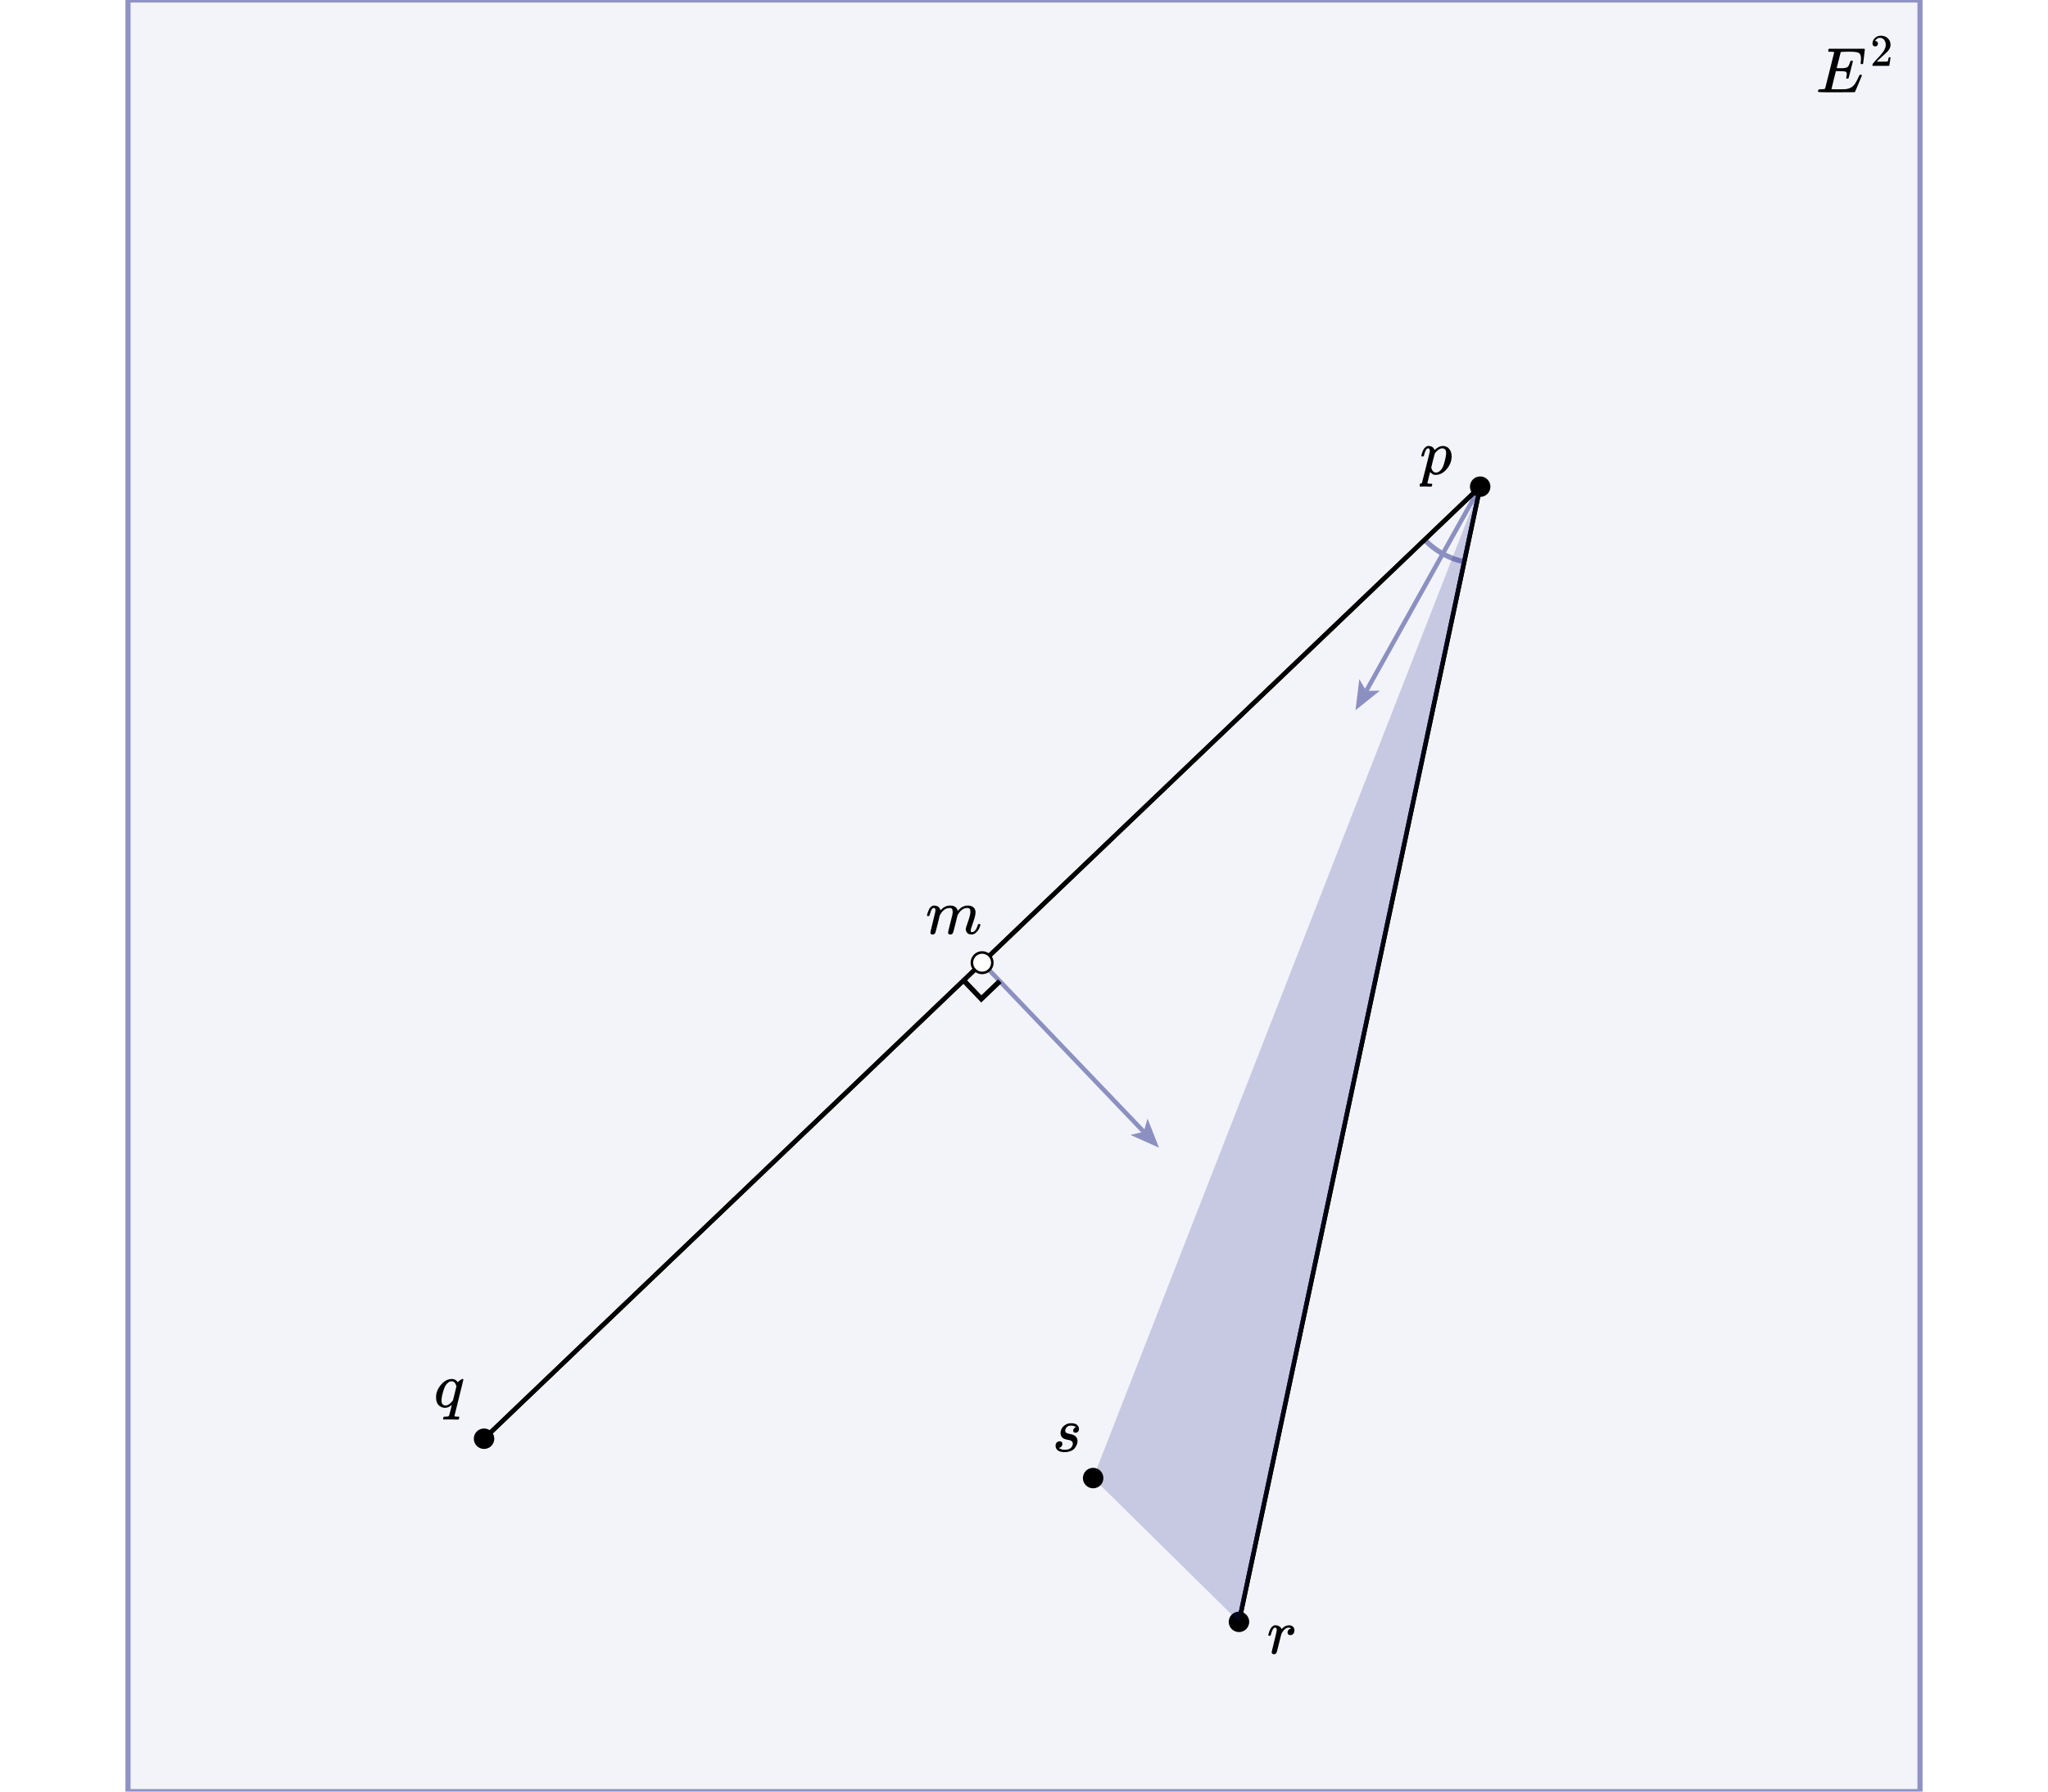<svg version="1.2" xmlns="http://www.w3.org/2000/svg" viewBox="0 0 800 700">
  <rect
    x="50"
    y="0"
    width="700"
    height="700"
    fill="#f3f4f9"
    fill-opacity="1"
    stroke="#8e93c4"
    stroke-opacity="1"
    stroke-width="2"
    stroke-linecap="butt"
    rx="0"
    transform="rotate(0, 400, 350)"
  >
    <title>`P`.icon</title>
  </rect>
  <g>
    <marker
      id="registry-StromboliCat61816-`h`.icon-startArrowId"
      markerUnits="strokeWidth"
      markerWidth="6.47"
      markerHeight="5.28"
      viewBox="0 0 9.95 8.12"
      refX="2.36"
      refY="4.06"
      orient="auto-start-reverse"
    >
      <path
        d="M9.95 4.06 0 8.12 2.36 4.06 0 0 9.95 4.06z"
        fill="#8c90c1"
        fill-opacity="1"
      ></path>
    </marker>
    <path
      d="M 446.774 442.182 L 383.639 376.138"
      stroke-opacity="1"
      stroke-width="1.75"
      stroke="#8c90c1"
      stroke-linecap="butt"
      marker-start="url(#registry-StromboliCat61816-`h`.icon-startArrowId)"
    ></path>
    <title>`h`.icon</title>
  </g>
  <g
    transform="rotate(0, 372.548, 359.477)translate(361.573, 353.814)"
  >
    <title>`m`.text</title>
    <svg
      style="font-size: 25px"
      xmlns="http://www.w3.org/2000/svg"
      width="21.95"
      height="11.325"
      role="img"
      focusable="false"
      viewBox="0 -442 878 453"
    >
      <g
        stroke="none"
        fill="#000000"
        stroke-width="0"
        transform="scale(1,-1)"
        fill-opacity="1"
      >
        <g data-mml-node="math">
          <g data-mml-node="mi">
            <path
              data-c="1D45A"
              d="M21 287Q22 293 24 303T36 341T56 388T88 425T132 442T175 435T205 417T221 395T229 376L231 369Q231 367 232 367L243 378Q303 442 384 442Q401 442 415 440T441 433T460 423T475 411T485 398T493 385T497 373T500 364T502 357L510 367Q573 442 659 442Q713 442 746 415T780 336Q780 285 742 178T704 50Q705 36 709 31T724 26Q752 26 776 56T815 138Q818 149 821 151T837 153Q857 153 857 145Q857 144 853 130Q845 101 831 73T785 17T716 -10Q669 -10 648 17T627 73Q627 92 663 193T700 345Q700 404 656 404H651Q565 404 506 303L499 291L466 157Q433 26 428 16Q415 -11 385 -11Q372 -11 364 -4T353 8T350 18Q350 29 384 161L420 307Q423 322 423 345Q423 404 379 404H374Q288 404 229 303L222 291L189 157Q156 26 151 16Q138 -11 108 -11Q95 -11 87 -5T76 7T74 17Q74 30 112 181Q151 335 151 342Q154 357 154 369Q154 405 129 405Q107 405 92 377T69 316T57 280Q55 278 41 278H27Q21 284 21 287Z"
            ></path>
          </g>
        </g>
      </g>
    </svg>
  </g>
  <g
    transform="rotate(0, 416.866, 561.721)translate(411.003, 556.071)"
  >
    <title>`s`.text</title>
    <svg
      style="font-size: 25px"
      xmlns="http://www.w3.org/2000/svg"
      width="11.725"
      height="11.3"
      role="img"
      focusable="false"
      viewBox="0 -442 469 452"
    >
      <g
        stroke="none"
        fill="#000000"
        stroke-width="0"
        transform="scale(1,-1)"
        fill-opacity="1"
      >
        <g data-mml-node="math">
          <g data-mml-node="mi">
            <path
              data-c="1D460"
              d="M131 289Q131 321 147 354T203 415T300 442Q362 442 390 415T419 355Q419 323 402 308T364 292Q351 292 340 300T328 326Q328 342 337 354T354 372T367 378Q368 378 368 379Q368 382 361 388T336 399T297 405Q249 405 227 379T204 326Q204 301 223 291T278 274T330 259Q396 230 396 163Q396 135 385 107T352 51T289 7T195 -10Q118 -10 86 19T53 87Q53 126 74 143T118 160Q133 160 146 151T160 120Q160 94 142 76T111 58Q109 57 108 57T107 55Q108 52 115 47T146 34T201 27Q237 27 263 38T301 66T318 97T323 122Q323 150 302 164T254 181T195 196T148 231Q131 256 131 289Z"
            ></path>
          </g>
        </g>
      </g>
    </svg>
  </g>
  <g>
    <path
      d="M 578.196 190.15 L 483.972 633.677"
      stroke-opacity="1"
      stroke-width="1.75"
      stroke="#000000"
      stroke-linecap="butt"
    ></path>
    <title>`b`.icon</title>
  </g>
  <g>
    <marker
      id="registry-StromboliCat61816-`w`.icon-endArrowId"
      markerUnits="strokeWidth"
      markerWidth="6.47"
      markerHeight="5.28"
      viewBox="0 0 9.95 8.12"
      refX="2.36"
      refY="4.06"
      orient="auto-start-reverse"
    >
      <path
        d="M9.95 4.06 0 8.12 2.36 4.06 0 0 9.95 4.06z"
        fill="#8c90c1"
        fill-opacity="1"
      ></path>
    </marker>
    <path
      d="M 578.196 190.15 L 533.704 269.95"
      stroke-opacity="1"
      stroke-width="1.75"
      stroke="#8c90c1"
      stroke-linecap="butt"
      marker-end="url(#registry-StromboliCat61816-`w`.icon-endArrowId)"
    ></path>
    <title>`w`.icon</title>
  </g>
  <g>
    <filter id="`theta`.mark-shadow" x="0" y="0" width="200%" height="200%">
      <feOffset result="offOut" in="SourceAlpha" dx="5" dy="5"></feOffset>
      <feGaussianBlur
        result="blurOut"
        in="offOut"
        stdDeviation="4"
      ></feGaussianBlur>
      <feBlend in="SourceGraphic" in2="blurOut" mode="normal"></feBlend>
      <feComponentTransfer>
        <feFuncA type="linear" slope="0.5"></feFuncA>
      </feComponentTransfer>
      <feMerge>
        <feMergeNode></feMergeNode>
        <feMergeNode in="SourceGraphic"></feMergeNode>
      </feMerge>
    </filter>
    <path
      stroke="#8c90c1"
      fill="none"
      stroke-width="2"
      stroke-opacity="1"
      d="M 556.511 210.88 A 30 30 0 0 0 571.962 219.495"
    ></path>
    <title>`theta`.mark</title>
  </g>
  <g>
    <path
      d="M 189.081 562.126 L 578.196 190.15"
      stroke-opacity="1"
      stroke-width="1.75"
      stroke="#000000"
      stroke-linecap="butt"
    ></path>
    <title>`theta`.side1</title>
  </g>
  <g>
    <path
      d="M 578.196 190.15 L 483.972 633.677"
      stroke-opacity="1"
      stroke-width="1.75"
      stroke="#000000"
      stroke-linecap="butt"
    ></path>
    <title>`theta`.side2</title>
  </g>
  <g>
    <path
      d="M 578.196 190.15 L 189.081 562.126"
      stroke-opacity="1"
      stroke-width="1.75"
      stroke="#000000"
      stroke-linecap="butt"
    ></path>
    <title>`a`.icon</title>
  </g>
  <g>
    <path
      d="M 578.196 190.15 L 483.972 633.677"
      stroke-opacity="0.5"
      stroke-width="0"
      stroke="#6a591c"
      stroke-linecap="butt"
    ></path>
    <title>`t`.PQ</title>
  </g>
  <g>
    <path
      d="M 427.009 577.504 L 578.196 190.15"
      stroke-opacity="0.5"
      stroke-width="0"
      stroke="#a45c2d"
      stroke-linecap="butt"
    ></path>
    <title>`t`.RP</title>
  </g>
  <circle
    fill="#000000"
    fill-opacity="1"
    cx="578.196"
    cy="190.15"
    stroke="#000000"
    stroke-opacity="1"
    stroke-width="0"
    stroke-linecap="butt"
    r="4"
  >
    <title>`p`.icon</title>
  </circle>
  <g>
    <path
      d="M 483.972 633.677 L 427.009 577.504"
      stroke-opacity="0.5"
      stroke-width="0"
      stroke="#b0c4cb"
      stroke-linecap="butt"
    ></path>
    <title>`t`.QR</title>
  </g>
  <circle
    fill="#000000"
    fill-opacity="1"
    cx="483.972"
    cy="633.677"
    stroke="#000000"
    stroke-opacity="1"
    stroke-width="0"
    stroke-linecap="butt"
    r="4"
  >
    <title>`r`.icon</title>
  </circle>
  <g
    transform="rotate(0, 560.909, 182.198)translate(554.622, 174.248)"
  >
    <title>`p`.text</title>
    <svg
      style="font-size: 25px"
      xmlns="http://www.w3.org/2000/svg"
      width="12.575"
      height="15.9"
      role="img"
      focusable="false"
      viewBox="0 -442 503 636"
    >
      <g
        stroke="none"
        fill="#000000"
        stroke-width="0"
        transform="scale(1,-1)"
        fill-opacity="1"
      >
        <g data-mml-node="math">
          <g data-mml-node="mi">
            <path
              data-c="1D45D"
              d="M23 287Q24 290 25 295T30 317T40 348T55 381T75 411T101 433T134 442Q209 442 230 378L240 387Q302 442 358 442Q423 442 460 395T497 281Q497 173 421 82T249 -10Q227 -10 210 -4Q199 1 187 11T168 28L161 36Q160 35 139 -51T118 -138Q118 -144 126 -145T163 -148H188Q194 -155 194 -157T191 -175Q188 -187 185 -190T172 -194Q170 -194 161 -194T127 -193T65 -192Q-5 -192 -24 -194H-32Q-39 -187 -39 -183Q-37 -156 -26 -148H-6Q28 -147 33 -136Q36 -130 94 103T155 350Q156 355 156 364Q156 405 131 405Q109 405 94 377T71 316T59 280Q57 278 43 278H29Q23 284 23 287ZM178 102Q200 26 252 26Q282 26 310 49T356 107Q374 141 392 215T411 325V331Q411 405 350 405Q339 405 328 402T306 393T286 380T269 365T254 350T243 336T235 326L232 322Q232 321 229 308T218 264T204 212Q178 106 178 102Z"
            ></path>
          </g>
        </g>
      </g>
    </svg>
  </g>
  <g
    transform="rotate(0, 500.53, 640.664)translate(494.892, 635.002)"
  >
    <title>`r`.text</title>
    <svg
      style="font-size: 25px"
      xmlns="http://www.w3.org/2000/svg"
      width="11.275"
      height="11.325"
      role="img"
      focusable="false"
      viewBox="0 -442 451 453"
    >
      <g
        stroke="none"
        fill="#000000"
        stroke-width="0"
        transform="scale(1,-1)"
        fill-opacity="1"
      >
        <g data-mml-node="math">
          <g data-mml-node="mi">
            <path
              data-c="1D45F"
              d="M21 287Q22 290 23 295T28 317T38 348T53 381T73 411T99 433T132 442Q161 442 183 430T214 408T225 388Q227 382 228 382T236 389Q284 441 347 441H350Q398 441 422 400Q430 381 430 363Q430 333 417 315T391 292T366 288Q346 288 334 299T322 328Q322 376 378 392Q356 405 342 405Q286 405 239 331Q229 315 224 298T190 165Q156 25 151 16Q138 -11 108 -11Q95 -11 87 -5T76 7T74 17Q74 30 114 189T154 366Q154 405 128 405Q107 405 92 377T68 316T57 280Q55 278 41 278H27Q21 284 21 287Z"
            ></path>
          </g>
        </g>
      </g>
    </svg>
  </g>
  <g transform="rotate(0, 725, 25)translate(709.351, 13.951)">
    <title>`P`.text</title>
    <svg
      style="font-size: 25px"
      xmlns="http://www.w3.org/2000/svg"
      width="31.297"
      height="22.098"
      role="img"
      focusable="false"
      viewBox="0 -883.9 1251.9 883.9"
    >
      <g
        stroke="none"
        fill="#000000"
        stroke-width="0"
        transform="scale(1,-1)"
        fill-opacity="1"
      >
        <g data-mml-node="math">
          <g data-mml-node="msup">
            <g data-mml-node="mi">
              <path
                data-c="1D438"
                d="M492 213Q472 213 472 226Q472 230 477 250T482 285Q482 316 461 323T364 330H312Q311 328 277 192T243 52Q243 48 254 48T334 46Q428 46 458 48T518 61Q567 77 599 117T670 248Q680 270 683 272Q690 274 698 274Q718 274 718 261Q613 7 608 2Q605 0 322 0H133Q31 0 31 11Q31 13 34 25Q38 41 42 43T65 46Q92 46 125 49Q139 52 144 61Q146 66 215 342T285 622Q285 629 281 629Q273 632 228 634H197Q191 640 191 642T193 659Q197 676 203 680H757Q764 676 764 669Q764 664 751 557T737 447Q735 440 717 440H705Q698 445 698 453L701 476Q704 500 704 528Q704 558 697 578T678 609T643 625T596 632T532 634H485Q397 633 392 631Q388 629 386 622Q385 619 355 499T324 377Q347 376 372 376H398Q464 376 489 391T534 472Q538 488 540 490T557 493Q562 493 565 493T570 492T572 491T574 487T577 483L544 351Q511 218 508 216Q505 213 492 213Z"
              ></path>
            </g>
            <g data-mml-node="mn" transform="translate(848.3,413) scale(0.707)">
              <path
                data-c="32"
                d="M109 429Q82 429 66 447T50 491Q50 562 103 614T235 666Q326 666 387 610T449 465Q449 422 429 383T381 315T301 241Q265 210 201 149L142 93L218 92Q375 92 385 97Q392 99 409 186V189H449V186Q448 183 436 95T421 3V0H50V19V31Q50 38 56 46T86 81Q115 113 136 137Q145 147 170 174T204 211T233 244T261 278T284 308T305 340T320 369T333 401T340 431T343 464Q343 527 309 573T212 619Q179 619 154 602T119 569T109 550Q109 549 114 549Q132 549 151 535T170 489Q170 464 154 447T109 429Z"
              ></path>
            </g>
          </g>
        </g>
      </g>
    </svg>
  </g>
  <g>
    <filter id="`t`.icon-shadow" x="0" y="0" width="200%" height="200%">
      <feOffset result="offOut" in="SourceAlpha" dx="5" dy="5"></feOffset>
      <feGaussianBlur
        result="blurOut"
        in="offOut"
        stdDeviation="4"
      ></feGaussianBlur>
      <feBlend in="SourceGraphic" in2="blurOut" mode="normal"></feBlend>
      <feComponentTransfer>
        <feFuncA type="linear" slope="0.5"></feFuncA>
      </feComponentTransfer>
      <feMerge>
        <feMergeNode></feMergeNode>
        <feMergeNode in="SourceGraphic"></feMergeNode>
      </feMerge>
    </filter>
    <path
      stroke="#281cbf"
      fill="#1b1f8a"
      stroke-width="0"
      stroke-opacity="0.5"
      fill-opacity="0.2"
      d="M 578.196 190.15 L 427.009 577.504 L 483.972 633.677 Z "
    ></path>
    <title>`t`.icon</title>
  </g>
  <circle
    fill="#000000"
    fill-opacity="1"
    cx="427.009"
    cy="577.504"
    stroke="#000000"
    stroke-opacity="1"
    stroke-width="0"
    stroke-linecap="butt"
    r="4"
  >
    <title>`s`.icon</title>
  </circle>
  <circle
    fill="#000000"
    fill-opacity="1"
    cx="189.081"
    cy="562.126"
    stroke="#000000"
    stroke-opacity="1"
    stroke-width="0"
    stroke-linecap="butt"
    r="4"
  >
    <title>`q`.icon</title>
  </circle>
  <g
    transform="rotate(0, 175.259, 546.704)translate(169.509, 538.754)"
  >
    <title>`q`.text</title>
    <svg
      style="font-size: 25px"
      xmlns="http://www.w3.org/2000/svg"
      width="11.5"
      height="15.9"
      role="img"
      focusable="false"
      viewBox="0 -442 460 636"
    >
      <g
        stroke="none"
        fill="#000000"
        stroke-width="0"
        transform="scale(1,-1)"
        fill-opacity="1"
      >
        <g data-mml-node="math">
          <g data-mml-node="mi">
            <path
              data-c="1D45E"
              d="M33 157Q33 258 109 349T280 441Q340 441 372 389Q373 390 377 395T388 406T404 418Q438 442 450 442Q454 442 457 439T460 434Q460 425 391 149Q320 -135 320 -139Q320 -147 365 -148H390Q396 -156 396 -157T393 -175Q389 -188 383 -194H370Q339 -192 262 -192Q234 -192 211 -192T174 -192T157 -193Q143 -193 143 -185Q143 -182 145 -170Q149 -154 152 -151T172 -148Q220 -148 230 -141Q238 -136 258 -53T279 32Q279 33 272 29Q224 -10 172 -10Q117 -10 75 30T33 157ZM352 326Q329 405 277 405Q242 405 210 374T160 293Q131 214 119 129Q119 126 119 118T118 106Q118 61 136 44T179 26Q233 26 290 98L298 109L352 326Z"
            ></path>
          </g>
        </g>
      </g>
    </svg>
  </g>
  <circle
    fill="#ffffff"
    fill-opacity="1"
    cx="383.639"
    cy="376.138"
    stroke="#000000"
    stroke-opacity="1"
    stroke-width="1"
    stroke-linecap="butt"
    r="4"
  >
    <title>`m`.icon</title>
  </circle>
  <g>
    <filter id="`h`.mark-shadow" x="0" y="0" width="200%" height="200%">
      <feOffset result="offOut" in="SourceAlpha" dx="5" dy="5"></feOffset>
      <feGaussianBlur
        result="blurOut"
        in="offOut"
        stdDeviation="4"
      ></feGaussianBlur>
      <feBlend in="SourceGraphic" in2="blurOut" mode="normal"></feBlend>
      <feComponentTransfer>
        <feFuncA type="linear" slope="0.5"></feFuncA>
      </feComponentTransfer>
      <feMerge>
        <feMergeNode></feMergeNode>
        <feMergeNode in="SourceGraphic"></feMergeNode>
      </feMerge>
    </filter>
    <path
      stroke="#000000"
      fill="none"
      stroke-width="2"
      stroke-opacity="1"
      d="M 390.549 383.366 L 383.321 390.276 L 376.41 383.048"
    ></path>
    <title>`h`.mark</title>
  </g>
</svg>
